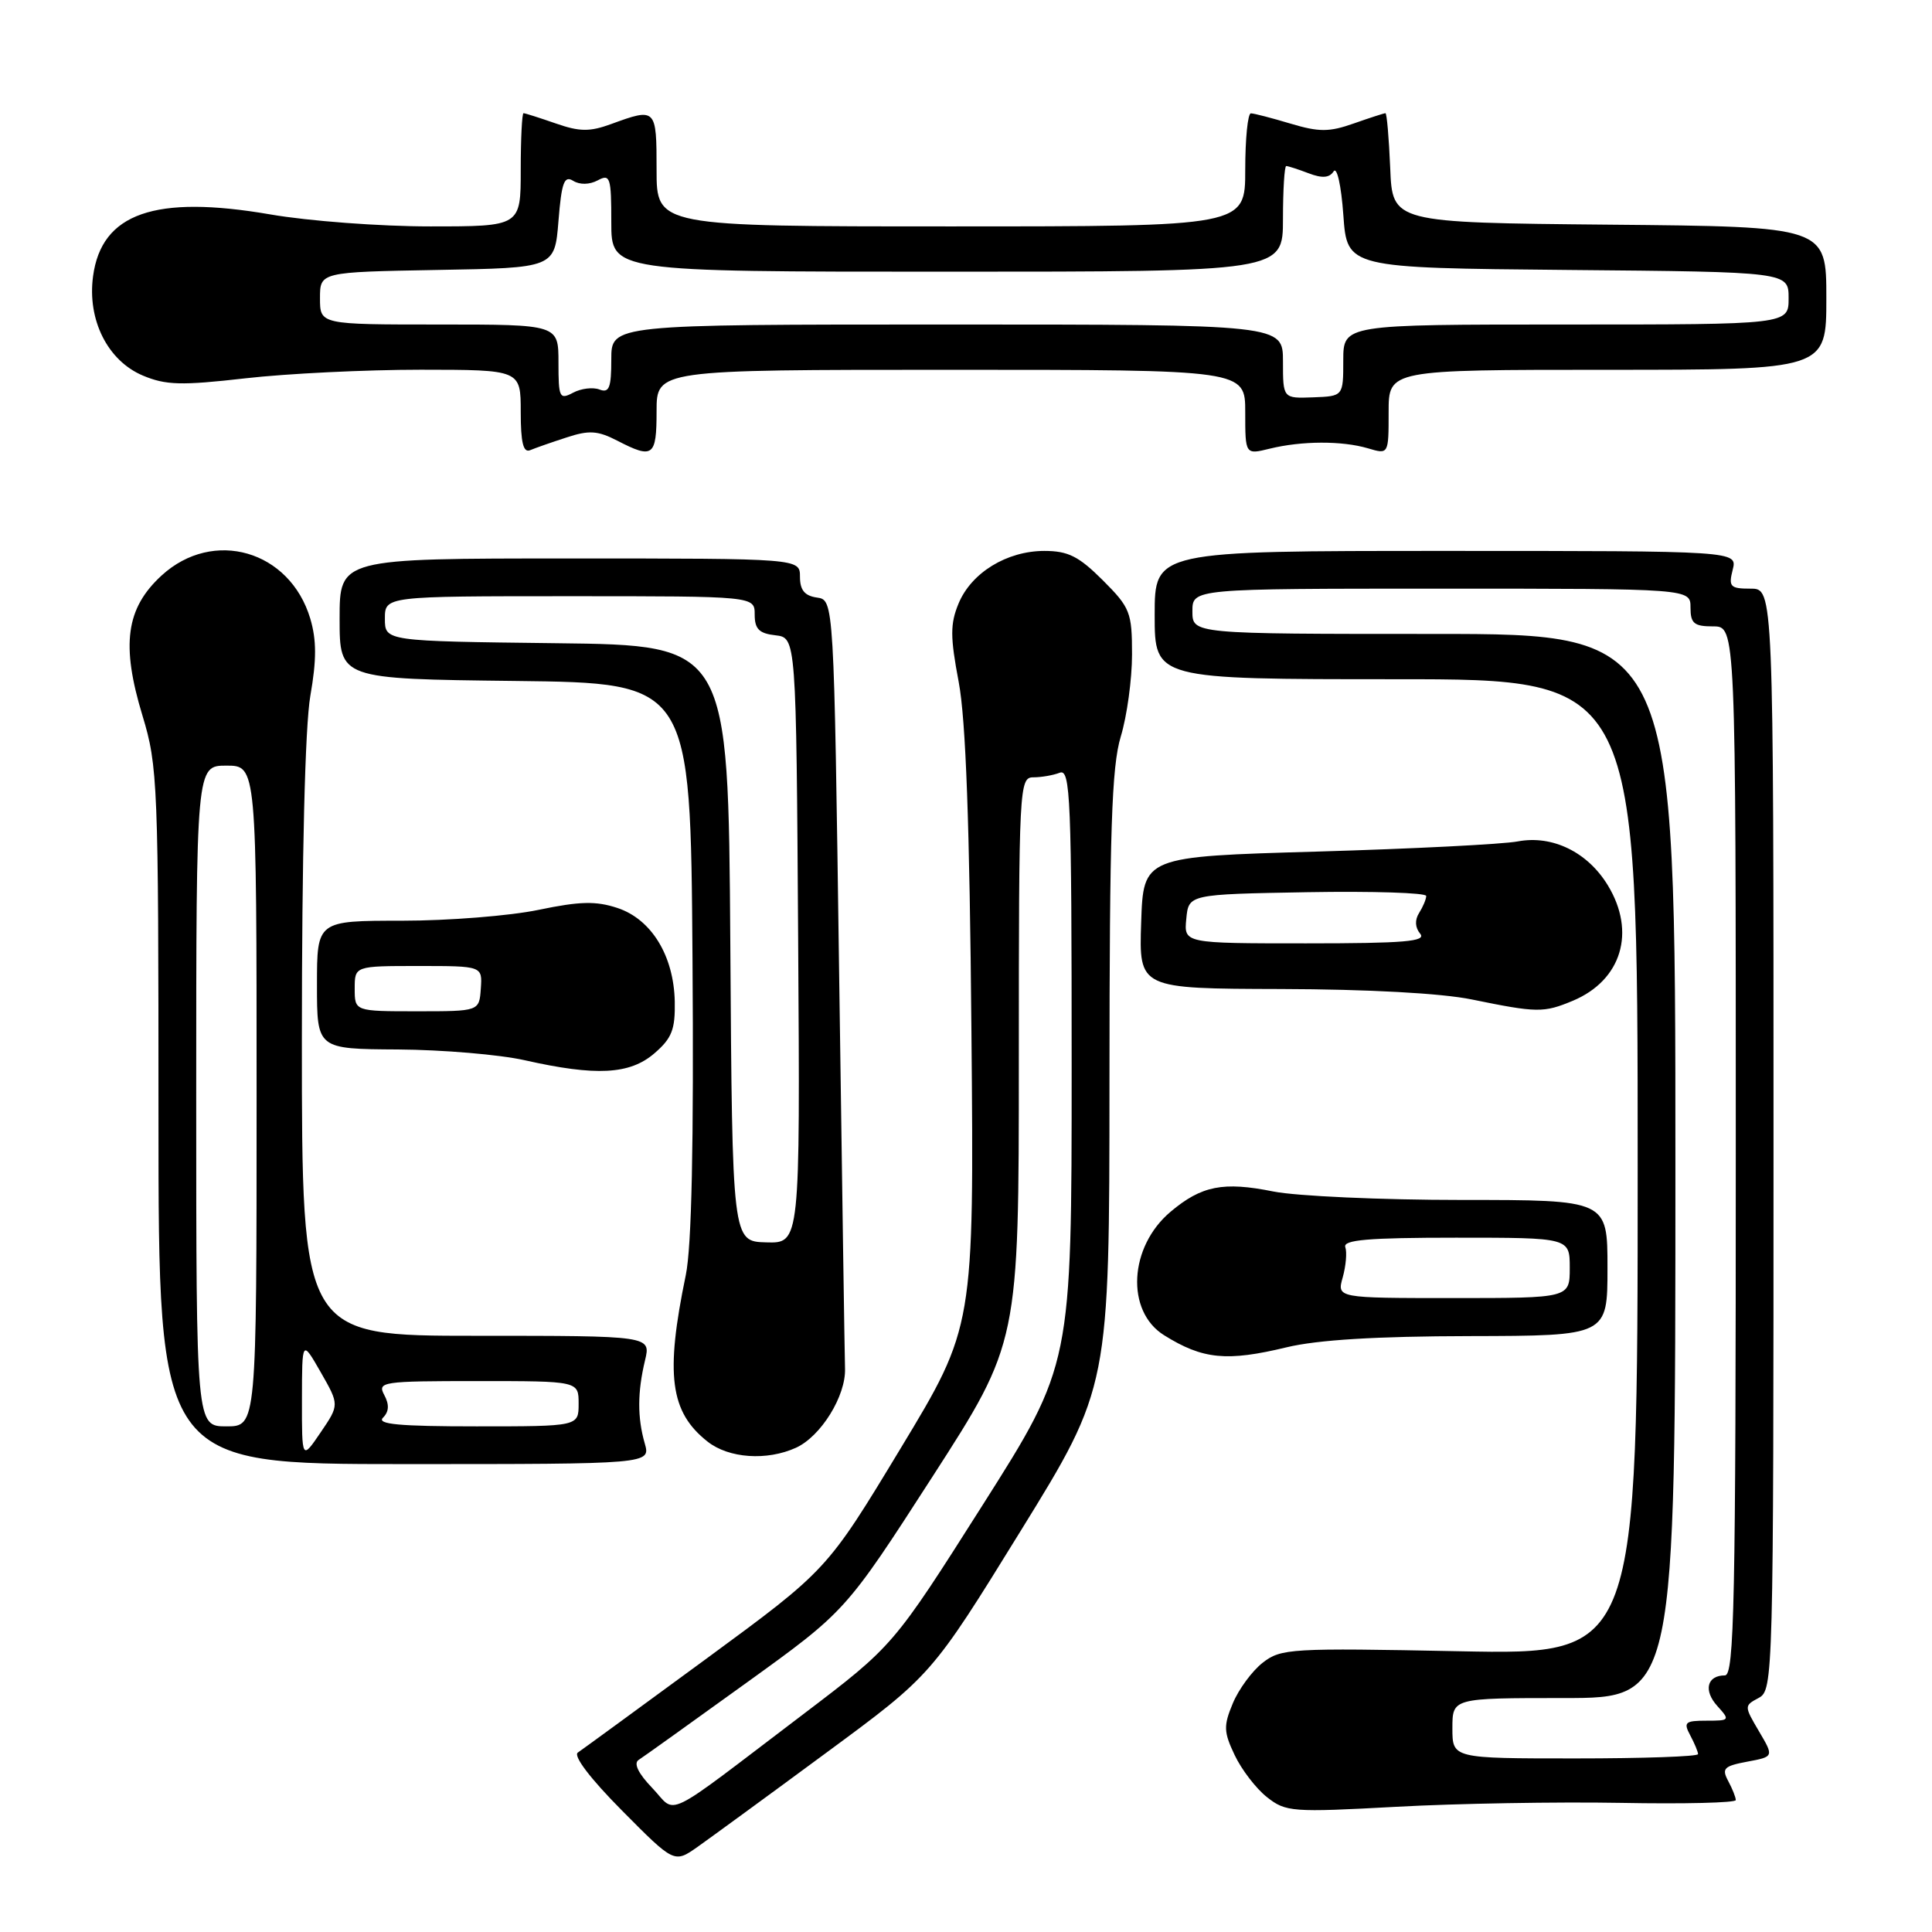 <?xml version="1.0" encoding="UTF-8" standalone="no"?>
<!DOCTYPE svg PUBLIC "-//W3C//DTD SVG 1.1//EN" "http://www.w3.org/Graphics/SVG/1.1/DTD/svg11.dtd" >
<svg xmlns="http://www.w3.org/2000/svg" xmlns:xlink="http://www.w3.org/1999/xlink" version="1.1" viewBox="0 0 256 256">
 <g >
 <path fill="currentColor"
d=" M 109.47 232.26 C 123.44 221.97 123.44 221.97 135.22 202.89 C 147.00 183.81 147.00 183.81 147.01 143.15 C 147.02 110.04 147.30 101.59 148.51 97.59 C 149.33 94.89 150.00 90.00 150.00 86.72 C 150.00 81.14 149.76 80.52 146.12 76.88 C 142.94 73.71 141.53 73.00 138.37 73.00 C 133.40 73.01 128.70 75.89 127.01 79.98 C 125.90 82.67 125.90 84.38 127.03 90.35 C 127.98 95.36 128.48 109.24 128.72 136.66 C 129.07 175.82 129.07 175.82 119.33 191.93 C 109.59 208.04 109.59 208.04 93.62 219.77 C 84.83 226.22 77.16 231.82 76.57 232.22 C 75.92 232.65 78.22 235.68 82.42 239.91 C 89.34 246.89 89.34 246.89 92.42 244.73 C 94.11 243.53 101.79 237.93 109.47 232.26 Z  M 214.75 238.89 C 223.14 239.05 230.00 238.88 230.00 238.52 C 230.00 238.16 229.55 237.02 228.99 235.98 C 228.11 234.33 228.43 234.01 231.52 233.43 C 235.06 232.77 235.06 232.77 233.07 229.40 C 231.10 226.05 231.10 226.02 233.04 224.98 C 234.96 223.95 235.00 222.39 235.00 150.96 C 235.00 78.00 235.00 78.00 231.98 78.00 C 229.26 78.00 229.02 77.75 229.59 75.50 C 230.22 73.00 230.22 73.00 191.61 73.00 C 153.00 73.00 153.00 73.00 153.00 81.50 C 153.00 90.00 153.00 90.00 185.00 90.00 C 217.00 90.00 217.00 90.00 217.00 154.63 C 217.00 219.27 217.00 219.27 193.42 218.80 C 170.97 218.35 169.73 218.43 167.30 220.33 C 165.90 221.43 164.12 223.85 163.35 225.71 C 162.11 228.68 162.14 229.49 163.60 232.56 C 164.51 234.48 166.43 236.99 167.88 238.13 C 170.37 240.10 171.20 240.16 185.00 239.41 C 192.97 238.97 206.36 238.74 214.75 238.89 Z  M 85.43 191.25 C 84.45 187.84 84.46 184.47 85.47 180.25 C 86.25 177.00 86.25 177.00 63.12 177.00 C 40.00 177.00 40.00 177.00 40.00 137.83 C 40.00 113.35 40.42 96.25 41.12 92.21 C 41.96 87.41 41.95 84.79 41.11 81.96 C 38.40 72.93 28.26 69.99 21.42 76.25 C 16.68 80.60 16.02 85.42 18.88 94.83 C 20.91 101.51 21.00 103.79 21.00 147.91 C 21.00 194.00 21.00 194.00 53.61 194.00 C 86.22 194.00 86.22 194.00 85.43 191.25 Z  M 105.48 191.83 C 108.78 190.32 112.10 184.96 111.97 181.33 C 111.92 179.77 111.57 156.23 111.19 129.00 C 110.50 79.50 110.50 79.50 108.25 79.18 C 106.62 78.95 106.00 78.19 106.00 76.43 C 106.00 74.00 106.00 74.00 75.50 74.00 C 45.00 74.00 45.00 74.00 45.00 81.98 C 45.00 89.96 45.00 89.96 68.25 90.23 C 91.50 90.50 91.50 90.50 91.76 126.96 C 91.94 151.57 91.65 165.21 90.87 168.96 C 88.13 182.17 88.78 187.11 93.77 191.03 C 96.58 193.24 101.62 193.59 105.48 191.83 Z  M 170.50 178.52 C 174.57 177.54 182.36 177.06 194.75 177.04 C 213.00 177.00 213.00 177.00 213.00 168.00 C 213.00 159.00 213.00 159.00 193.67 159.00 C 183.03 159.00 171.81 158.49 168.73 157.88 C 162.09 156.54 159.21 157.11 155.11 160.56 C 149.59 165.20 149.14 173.73 154.24 176.92 C 159.38 180.13 162.55 180.44 170.50 178.52 Z  M 86.69 139.59 C 89.03 137.58 89.48 136.42 89.41 132.70 C 89.28 126.64 86.32 121.80 81.81 120.31 C 78.96 119.37 76.84 119.42 71.37 120.56 C 67.59 121.35 59.44 122.00 53.25 122.00 C 42.00 122.00 42.00 122.00 42.00 130.50 C 42.00 139.00 42.00 139.00 52.75 139.06 C 58.66 139.10 66.20 139.74 69.50 140.48 C 78.98 142.62 83.44 142.38 86.69 139.59 Z  M 208.40 132.61 C 214.87 129.90 216.81 123.49 213.04 117.30 C 210.36 112.90 205.70 110.63 201.12 111.49 C 199.13 111.87 187.15 112.47 174.50 112.84 C 151.50 113.50 151.50 113.50 151.21 122.25 C 150.92 131.00 150.92 131.00 169.71 131.05 C 181.27 131.08 191.00 131.61 195.00 132.43 C 203.70 134.21 204.53 134.22 208.40 132.61 Z  M 75.09 57.96 C 78.06 56.98 79.21 57.06 81.79 58.39 C 86.53 60.84 87.00 60.50 87.00 54.50 C 87.00 49.00 87.00 49.00 126.00 49.00 C 165.00 49.00 165.00 49.00 165.00 54.62 C 165.00 60.25 165.00 60.25 168.25 59.45 C 172.49 58.41 177.81 58.39 181.25 59.40 C 184.00 60.22 184.00 60.22 184.00 54.61 C 184.00 49.00 184.00 49.00 213.00 49.00 C 242.00 49.00 242.00 49.00 242.00 39.52 C 242.00 30.03 242.00 30.03 213.25 29.77 C 184.50 29.50 184.50 29.50 184.21 22.25 C 184.04 18.26 183.76 15.00 183.58 15.00 C 183.40 15.00 181.51 15.61 179.38 16.36 C 176.12 17.51 174.78 17.51 171.00 16.38 C 168.53 15.64 166.16 15.02 165.75 15.02 C 165.34 15.01 165.00 18.38 165.00 22.50 C 165.00 30.00 165.00 30.00 126.00 30.00 C 87.00 30.00 87.00 30.00 87.00 22.50 C 87.00 14.32 86.94 14.26 81.00 16.43 C 78.13 17.48 76.80 17.46 73.62 16.35 C 71.49 15.61 69.58 15.00 69.37 15.00 C 69.17 15.00 69.00 18.38 69.00 22.50 C 69.00 30.00 69.00 30.00 57.00 30.00 C 50.40 30.00 40.87 29.29 35.81 28.41 C 20.52 25.78 13.45 28.25 12.33 36.61 C 11.55 42.38 14.26 47.79 18.92 49.76 C 21.96 51.04 24.01 51.10 32.50 50.13 C 38.00 49.50 48.46 48.99 55.75 48.99 C 69.00 49.00 69.00 49.00 69.00 54.58 C 69.00 58.66 69.34 60.03 70.25 59.65 C 70.94 59.36 73.11 58.60 75.09 57.96 Z  M 86.42 236.91 C 84.57 234.99 83.93 233.65 84.62 233.20 C 85.22 232.82 91.64 228.22 98.88 223.00 C 112.06 213.50 112.06 213.50 123.53 195.71 C 135.00 177.91 135.00 177.91 135.00 140.46 C 135.00 104.20 135.06 103.00 136.92 103.00 C 137.97 103.00 139.55 102.73 140.42 102.39 C 141.84 101.85 142.00 105.68 142.00 141.31 C 142.00 180.83 142.00 180.83 130.19 199.45 C 118.37 218.08 118.37 218.08 106.44 227.14 C 87.41 241.58 89.78 240.43 86.42 236.91 Z  M 192.45 229.00 C 192.45 225.00 192.45 225.00 207.23 225.00 C 222.00 225.00 222.00 225.00 222.00 154.50 C 222.00 84.00 222.00 84.00 190.00 84.00 C 158.00 84.00 158.00 84.00 158.00 81.00 C 158.00 78.00 158.00 78.00 191.00 78.00 C 224.00 78.00 224.00 78.00 224.00 80.50 C 224.00 82.61 224.47 83.00 227.00 83.00 C 230.00 83.00 230.00 83.00 230.00 152.50 C 230.00 212.35 229.80 222.00 228.56 222.00 C 226.18 222.00 225.69 224.00 227.56 226.06 C 229.26 227.94 229.21 228.00 226.12 228.00 C 223.28 228.00 223.04 228.21 223.96 229.93 C 224.53 231.00 225.00 232.12 225.00 232.43 C 225.00 232.75 217.68 233.00 208.73 233.00 C 192.45 233.00 192.45 233.00 192.45 229.00 Z  M 40.01 185.48 C 40.02 177.50 40.02 177.50 42.50 181.83 C 44.97 186.15 44.97 186.15 42.48 189.81 C 40.00 193.46 40.00 193.46 40.01 185.48 Z  M 26.00 145.23 C 26.00 101.45 26.00 101.45 30.00 101.45 C 34.00 101.45 34.00 101.45 34.00 145.23 C 34.00 189.00 34.00 189.00 30.00 189.00 C 26.00 189.00 26.00 189.00 26.00 145.23 Z  M 50.75 187.85 C 51.55 187.05 51.60 186.12 50.92 184.85 C 49.98 183.09 50.61 183.00 63.30 183.00 C 76.67 183.00 76.67 183.00 76.67 186.00 C 76.67 189.00 76.67 189.00 63.13 189.00 C 52.91 189.00 49.88 188.72 50.75 187.85 Z  M 96.77 125.00 C 96.50 85.50 96.50 85.50 73.75 85.23 C 51.00 84.96 51.00 84.96 51.00 81.98 C 51.00 79.00 51.00 79.00 75.50 79.00 C 100.00 79.00 100.00 79.00 100.00 81.43 C 100.00 83.35 100.59 83.94 102.75 84.18 C 105.50 84.50 105.50 84.50 105.76 124.62 C 106.02 164.75 106.02 164.75 101.53 164.62 C 97.03 164.50 97.03 164.50 96.77 125.00 Z  M 177.92 169.25 C 178.34 167.74 178.50 165.94 178.26 165.25 C 177.93 164.29 181.29 164.00 192.92 164.00 C 208.00 164.00 208.00 164.00 208.00 168.00 C 208.00 172.00 208.00 172.00 192.57 172.00 C 177.14 172.00 177.14 172.00 177.92 169.25 Z  M 47.00 131.00 C 47.00 128.00 47.00 128.00 55.46 128.00 C 63.92 128.00 63.92 128.00 63.71 131.00 C 63.50 134.00 63.50 134.00 55.25 134.00 C 47.00 134.00 47.00 134.00 47.00 131.00 Z  M 157.19 121.75 C 157.50 118.50 157.50 118.50 173.25 118.22 C 181.91 118.07 188.99 118.30 188.98 118.72 C 188.98 119.15 188.55 120.16 188.04 120.97 C 187.45 121.90 187.50 122.90 188.18 123.72 C 189.04 124.75 186.12 125.00 173.06 125.00 C 156.87 125.00 156.87 125.00 157.19 121.75 Z  M 74.00 48.04 C 74.00 43.00 74.00 43.00 58.20 43.00 C 42.40 43.00 42.40 43.00 42.40 39.52 C 42.40 36.05 42.40 36.05 57.95 35.77 C 73.50 35.50 73.50 35.50 74.00 29.28 C 74.41 24.18 74.76 23.22 75.95 23.96 C 76.82 24.50 78.11 24.48 79.20 23.90 C 80.85 23.01 81.00 23.48 81.00 29.46 C 81.00 36.00 81.00 36.00 125.50 36.00 C 170.00 36.00 170.00 36.00 170.00 29.00 C 170.00 25.15 170.20 22.00 170.43 22.00 C 170.67 22.00 172.01 22.43 173.40 22.96 C 175.20 23.65 176.16 23.57 176.71 22.71 C 177.15 22.03 177.72 24.57 178.00 28.50 C 178.50 35.50 178.50 35.50 207.75 35.77 C 237.00 36.03 237.00 36.03 237.00 39.52 C 237.00 43.00 237.00 43.00 207.50 43.00 C 178.00 43.00 178.00 43.00 177.99 47.75 C 177.99 52.50 177.99 52.50 173.99 52.65 C 170.00 52.80 170.00 52.80 170.00 47.90 C 170.00 43.00 170.00 43.00 125.50 43.00 C 81.00 43.00 81.00 43.00 81.00 47.61 C 81.00 51.39 80.72 52.11 79.43 51.61 C 78.56 51.28 76.99 51.47 75.93 52.04 C 74.14 52.99 74.00 52.70 74.00 48.04 Z "/>
</g>
</svg>